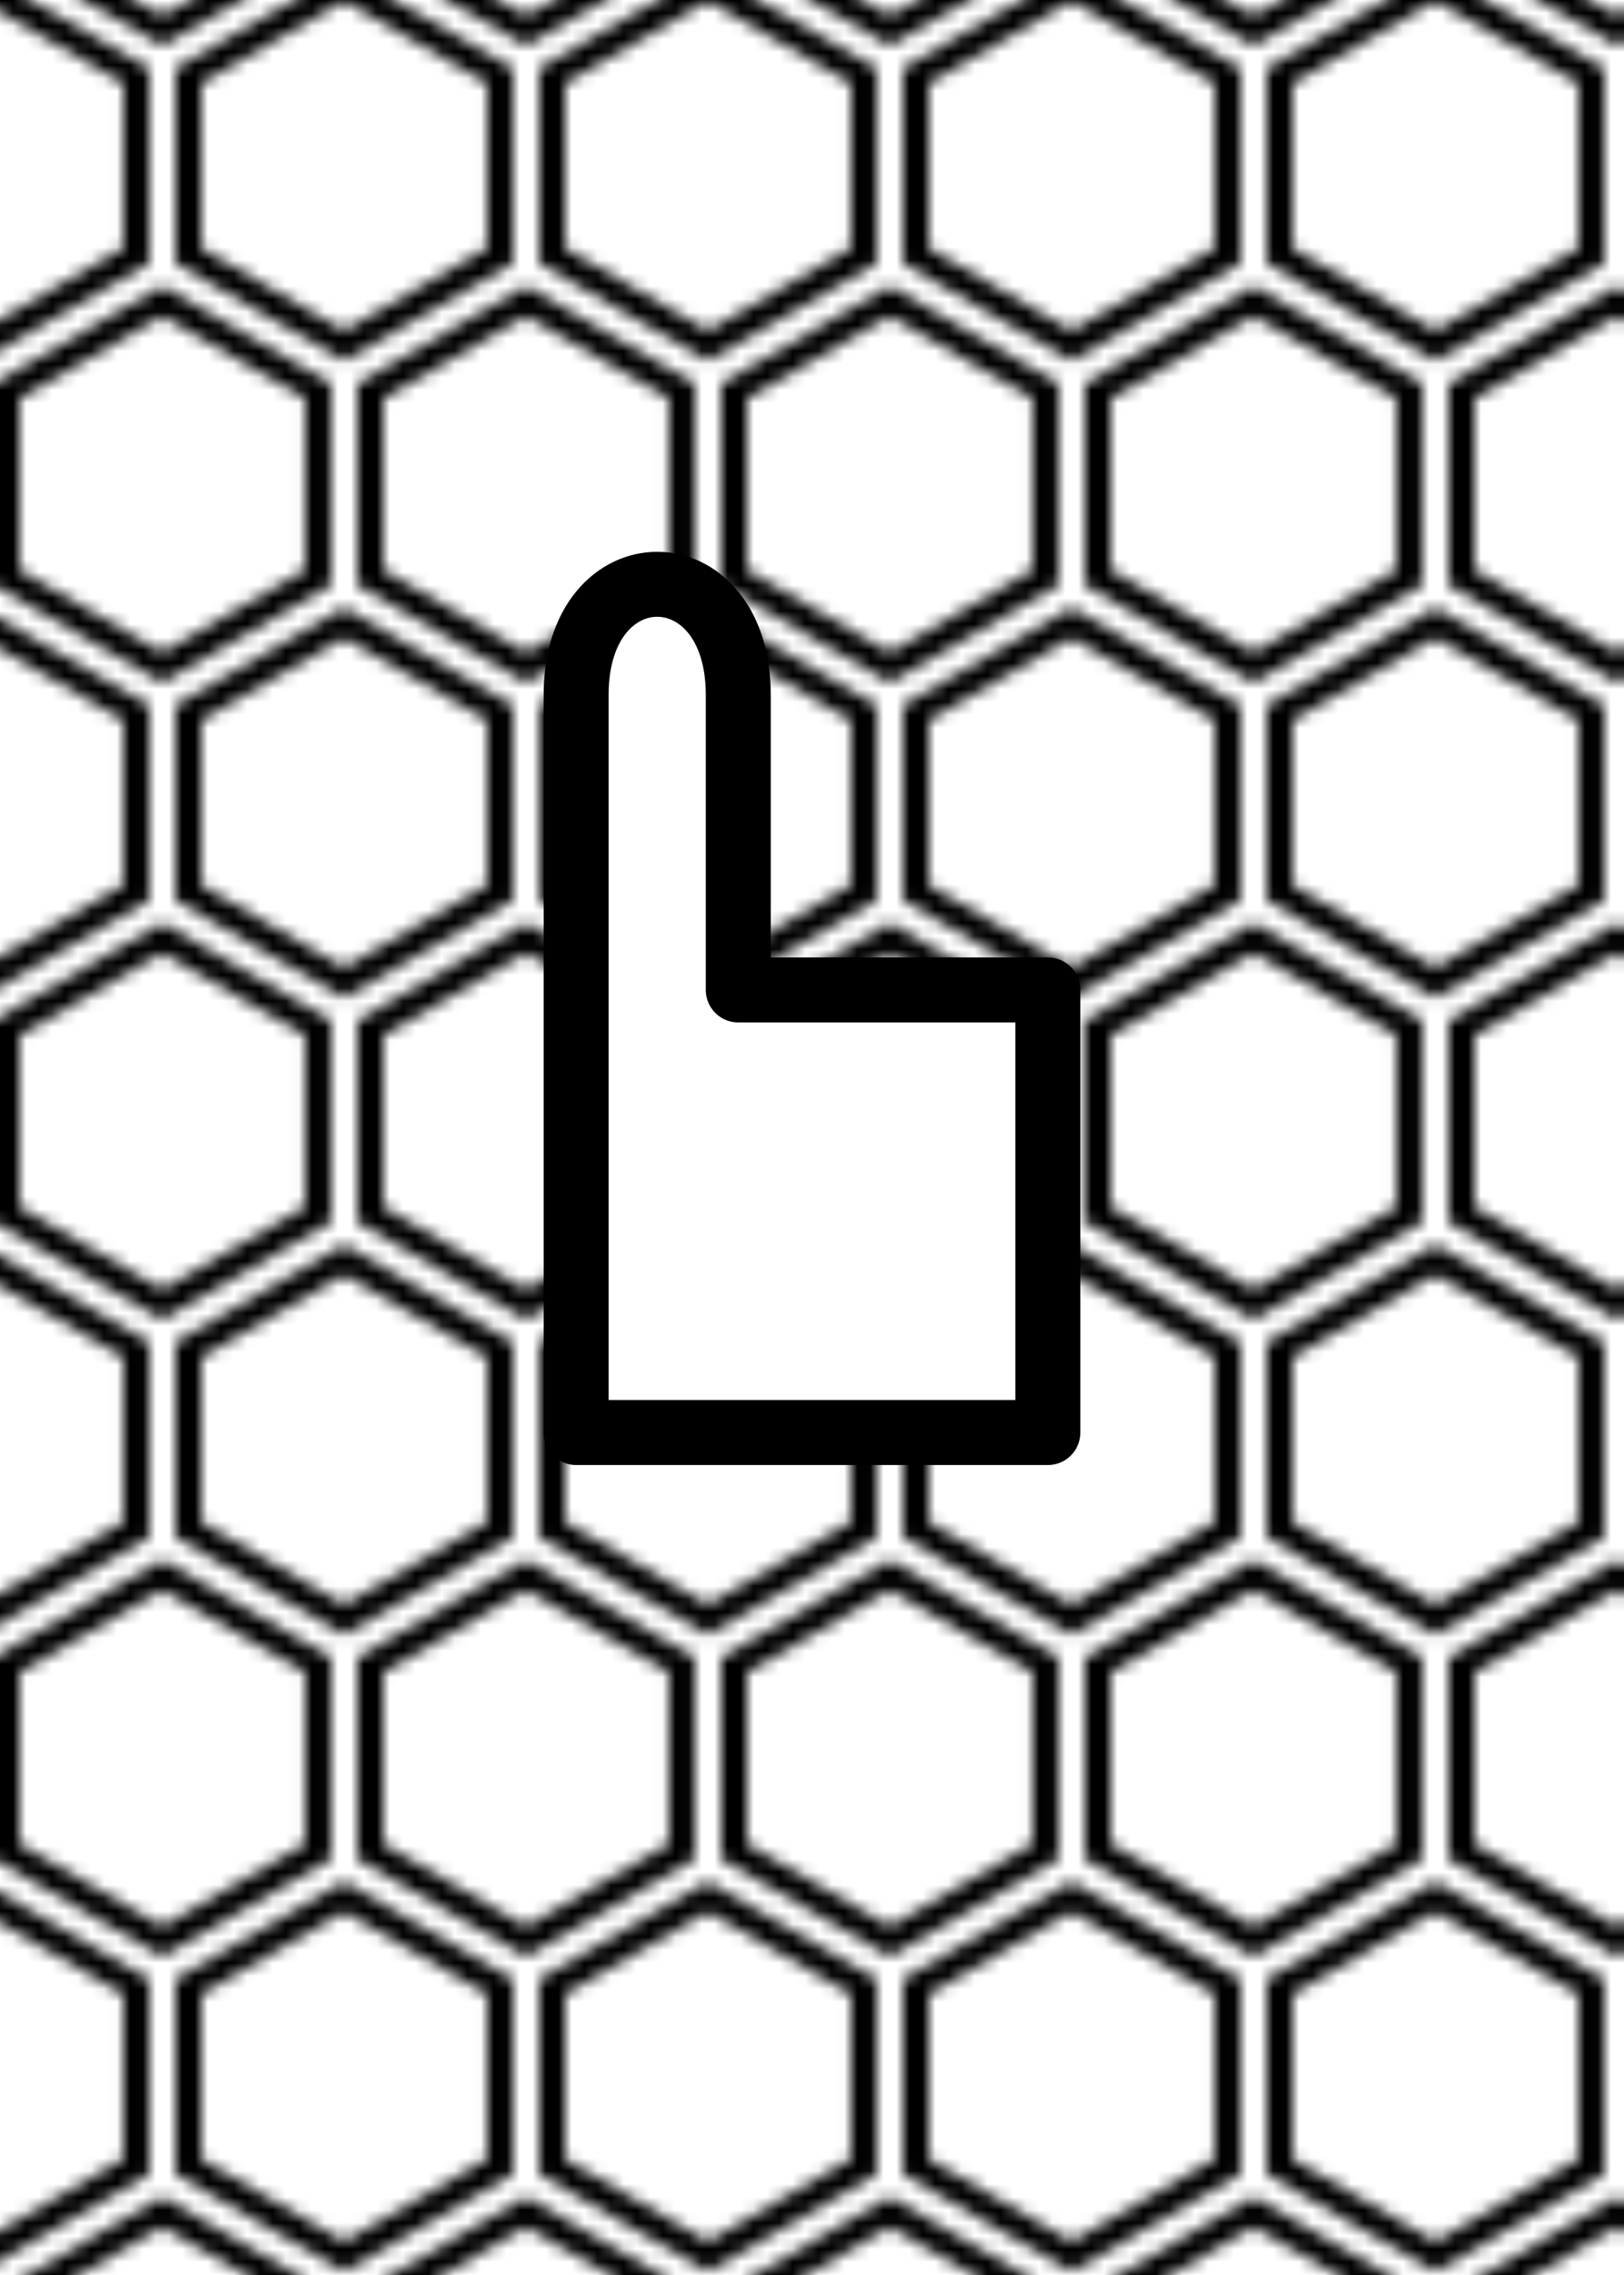 <svg xmlns="http://www.w3.org/2000/svg"  width='100%' viewBox='-2.5 -7.5 25 35' version='1.1'>
	
	<defs>
   <pattern id="pattern" x="0" y="0" width="28" height="49" patternUnits="userSpaceOnUse" patternTransform="scale(0.2 0.2)">


<g fill-rule="evenodd"><g id="hexagons" fill="#000" fill-rule="nonzero"><path d="M13.99 9.25l13 7.5v15l-13 7.5L1 31.75v-15l12.99-7.5zM3 17.9v12.7l10.99 6.34 11-6.35V17.9l-11-6.34L3 17.9zM0 15l12.98-7.5V0h-2v6.35L0 12.69v2.3zm0 18.5L12.98 41v8h-2v-6.85L0 35.81v-2.3zM15 0v7.5L27.99 15H28v-2.31h-.01L17 6.35V0h-2zm0 49v-8l12.99-7.5H28v2.31h-.01L17 42.15V49h-2z"/></g></g>

 </pattern>
 </defs>

<rect x="-2.5" y="-7.5" width="25" height="35" stroke="none" stroke-width="5px" fill="url(#pattern)" /> 

 		<path stroke-linecap="round" stroke-width='1' fill='transparent' stroke='black' d=''/>
		<path stroke-linejoin="round" stroke-width='1' fill='white' stroke='black' d='M 6.369 3.191 L 6.369 14.539 L 13.631 14.539 L 13.631 7.73 L 8.865 7.73 L 8.865 3.191 C 8.865 0.922 6.369 0.922 6.369 3.191 Z  '/>
</svg>
